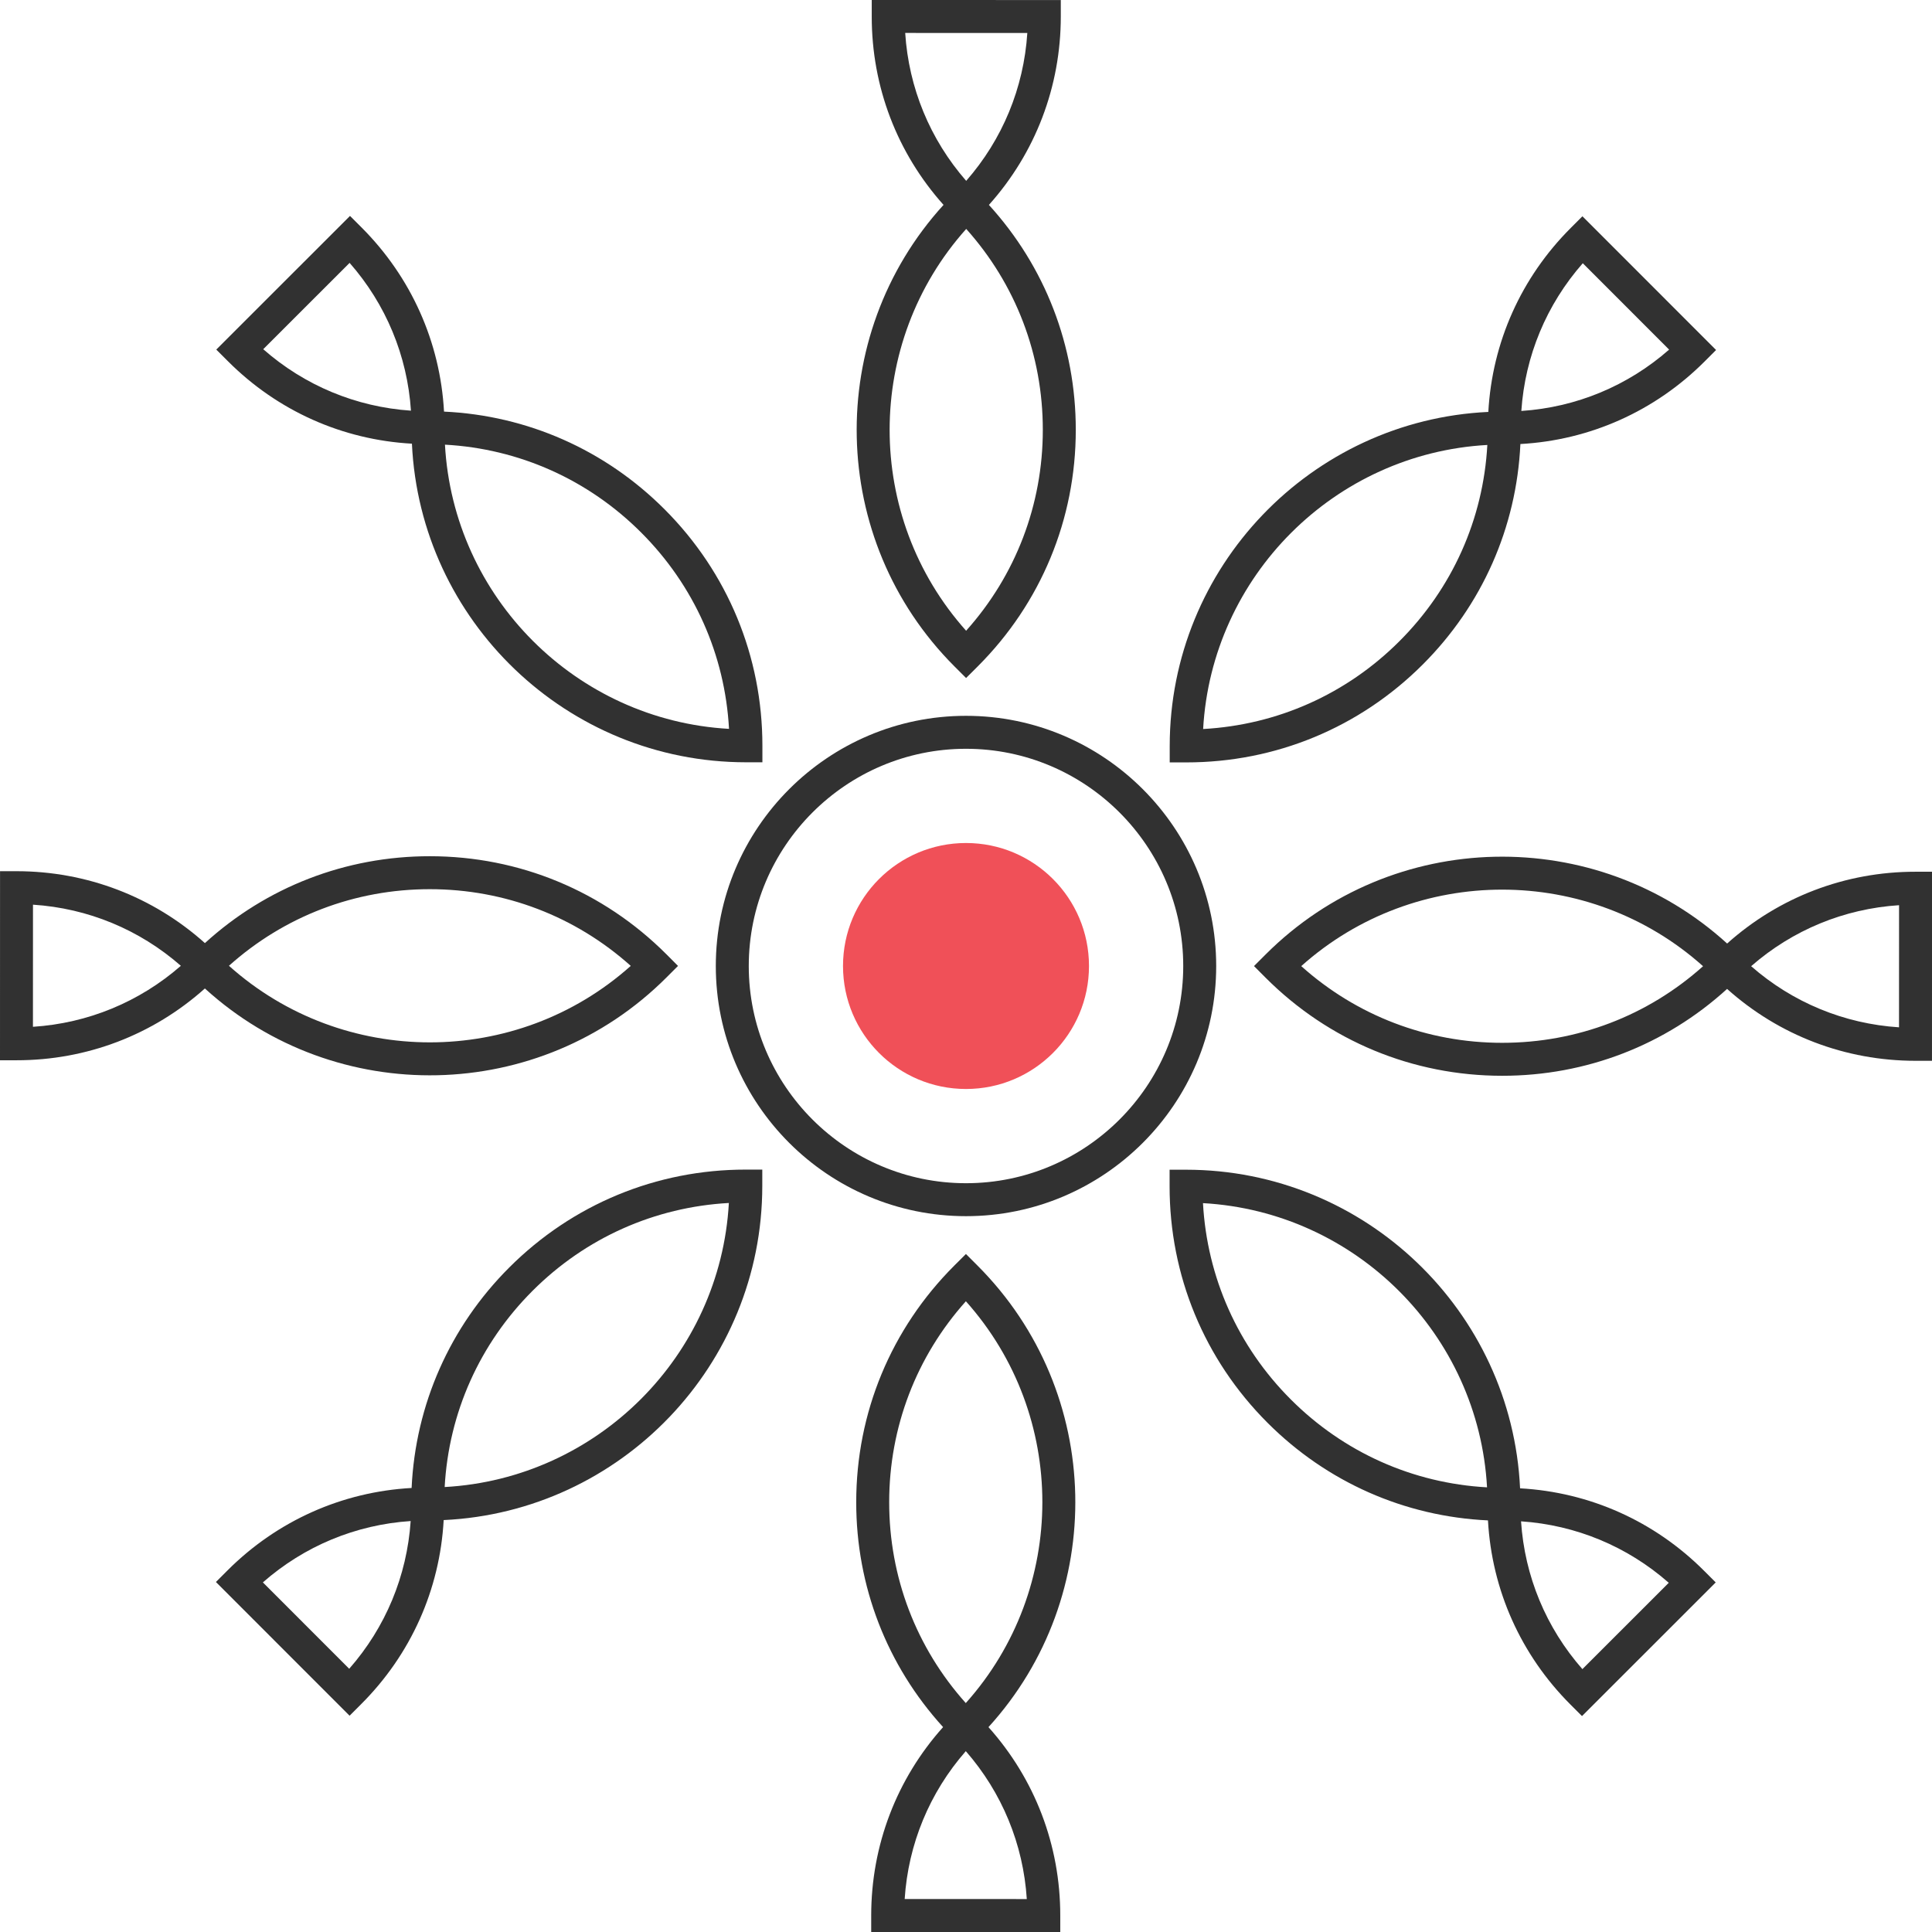 <?xml version="1.0" encoding="UTF-8"?>
<svg id="Layer_1" data-name="Layer 1" xmlns="http://www.w3.org/2000/svg" viewBox="0 0 1000 1000">
  <defs>
    <style>
      .cls-1 {
        fill: #f05058;
      }

      .cls-2 {
        fill: #313131;
      }
    </style>
  </defs>
  <g>
    <g id="_Radial_Repeat_" data-name="&amp;lt;Radial Repeat&amp;gt;">
      <path class="cls-2" d="M488.14,893.94c-24.05,26.86-37.2,61.19-37.21,97.52v8.53l97.86.02v-8.53c.02-36.33-13.11-70.64-37.16-97.52,61.77-67.84,59.88-173.29-5.65-238.87l-6.02-6.02-6.04,6.02c-32.71,32.69-50.74,76.17-50.74,122.42-.02,43.47,15.88,84.51,44.96,116.43ZM468.26,982.93c1.84-28.43,12.86-55.1,31.64-76.54,18.74,21.45,29.74,48.13,31.57,76.56l-63.2-.02ZM499.89,881.51c-25.65-28.63-39.67-65.25-39.65-104,0-38.75,14.05-75.35,39.7-103.98,52.8,59.06,52.78,148.95-.05,207.98Z"/>
    </g>
    <g id="_Radial_Repeat_-2" data-name="&amp;lt;Radial Repeat&amp;gt;">
      <path class="cls-2" d="M213.06,770.17c-36,1.99-69.57,16.97-95.27,42.64l-6.03,6.03,69.18,69.21,6.03-6.03c25.7-25.67,40.68-59.22,42.68-95.23,91.65-4.29,164.88-80.19,164.91-172.9v-8.51h-8.53c-46.25-.02-89.73,17.97-122.44,50.67-30.75,30.73-48.53,70.98-50.54,114.12ZM136.07,819.04c21.41-18.8,48.06-29.87,76.49-31.75-1.92,28.42-13,55.06-31.81,76.46l-44.68-44.7ZM230.16,769.69c2.11-38.39,18.09-74.19,45.5-101.58,27.4-27.4,63.22-43.34,101.6-45.45-4.43,79.1-68,142.65-147.1,147.03Z"/>
    </g>
    <g id="_Radial_Repeat_-3" data-name="&amp;lt;Radial Repeat&amp;gt;">
      <path class="cls-2" d="M106.06,488.14c-26.86-24.05-61.19-37.2-97.52-37.21H.02L0,548.79h8.53c36.33.02,70.64-13.11,97.52-37.16,67.84,61.77,173.29,59.88,238.87-5.65l6.02-6.02-6.02-6.04c-32.69-32.71-76.17-50.74-122.42-50.74-43.47-.02-84.51,15.88-116.43,44.96ZM17.07,468.26c28.43,1.84,55.1,12.86,76.54,31.64-21.45,18.74-48.13,29.74-76.56,31.57l.02-63.2ZM118.5,499.89c28.63-25.65,65.25-39.67,104-39.65,38.75,0,75.35,14.05,103.98,39.7-59.06,52.8-148.95,52.78-207.98-.05Z"/>
    </g>
    <g id="_Radial_Repeat_-4" data-name="&amp;lt;Radial Repeat&amp;gt;">
      <path class="cls-2" d="M229.83,213.06c-1.99-36-16.97-69.57-42.64-95.27l-6.03-6.03-69.21,69.18,6.03,6.03c25.67,25.7,59.22,40.68,95.23,42.68,4.29,91.65,80.19,164.88,172.9,164.91h8.51v-8.53c.02-46.25-17.97-89.73-50.67-122.44-30.73-30.75-70.98-48.53-114.12-50.54ZM180.96,136.07c18.8,21.41,29.87,48.06,31.75,76.49-28.42-1.92-55.06-13-76.46-31.81l44.7-44.68ZM230.31,230.16c38.39,2.11,74.19,18.09,101.58,45.5,27.4,27.4,43.34,63.22,45.45,101.6-79.1-4.43-142.65-68-147.03-147.1Z"/>
    </g>
    <g id="_Radial_Repeat_-5" data-name="&amp;lt;Radial Repeat&amp;gt;">
      <path class="cls-2" d="M511.86,106.06c24.05-26.86,37.2-61.19,37.21-97.52V.02l-97.86-.02v8.53c-.02,36.33,13.11,70.64,37.16,97.52-61.77,67.84-59.88,173.29,5.65,238.87l6.02,6.02,6.04-6.02c32.71-32.69,50.74-76.17,50.74-122.42.02-43.47-15.88-84.51-44.96-116.43ZM531.74,17.07c-1.84,28.43-12.86,55.1-31.64,76.54-18.74-21.45-29.74-48.13-31.57-76.56l63.2.02ZM500.11,118.49c25.65,28.63,39.67,65.25,39.65,104,0,38.75-14.05,75.35-39.7,103.98-52.8-59.06-52.78-148.95.05-207.98Z"/>
    </g>
    <g id="_Radial_Repeat_-6" data-name="&amp;lt;Radial Repeat&amp;gt;">
      <path class="cls-2" d="M786.94,229.83c36-1.99,69.57-16.97,95.27-42.64l6.03-6.03-69.18-69.21-6.03,6.03c-25.7,25.67-40.68,59.22-42.68,95.23-91.65,4.29-164.88,80.19-164.91,172.9v8.51h8.53c46.25.02,89.73-17.97,122.44-50.67,30.75-30.73,48.53-70.98,50.54-114.12ZM863.93,180.96c-21.41,18.8-48.06,29.87-76.49,31.75,1.92-28.42,13-55.06,31.81-76.46l44.68,44.7ZM769.84,230.31c-2.11,38.39-18.09,74.19-45.5,101.58-27.4,27.4-63.22,43.34-101.6,45.45,4.43-79.1,68-142.65,147.1-147.03Z"/>
    </g>
    <g id="_Radial_Repeat_-7" data-name="&amp;lt;Radial Repeat&amp;gt;">
      <path class="cls-2" d="M893.94,511.86c26.86,24.05,61.19,37.2,97.52,37.21h8.53l.02-97.86h-8.53c-36.33-.02-70.64,13.11-97.52,37.16-67.84-61.77-173.29-59.88-238.87,5.65l-6.02,6.02,6.02,6.04c32.69,32.71,76.17,50.74,122.42,50.74,43.47.02,84.51-15.88,116.43-44.96ZM982.93,531.74c-28.43-1.84-55.1-12.86-76.54-31.64,21.45-18.74,48.13-29.74,76.56-31.57l-.02,63.2ZM881.5,500.11c-28.63,25.65-65.25,39.67-104,39.65-38.75,0-75.35-14.05-103.98-39.7,59.06-52.8,148.95-52.78,207.98.05Z"/>
    </g>
    <g id="_Radial_Repeat_-8" data-name="&amp;lt;Radial Repeat&amp;gt;">
      <path class="cls-2" d="M770.17,786.94c1.99,36,16.97,69.57,42.64,95.27l6.03,6.03,69.21-69.18-6.03-6.03c-25.67-25.7-59.22-40.68-95.23-42.68-4.29-91.65-80.19-164.88-172.9-164.91h-8.51v8.53c-.02,46.25,17.97,89.73,50.67,122.44,30.73,30.75,70.98,48.53,114.12,50.54ZM819.04,863.93c-18.8-21.41-29.87-48.06-31.75-76.49,28.42,1.92,55.06,13,76.46,31.81l-44.7,44.68ZM769.69,769.84c-38.39-2.11-74.19-18.09-101.58-45.5-27.4-27.4-43.34-63.22-45.45-101.6,79.1,4.43,142.65,68,147.03,147.1Z"/>
    </g>
  </g>
  <path class="cls-2" d="M500,370.51c-71.41,0-129.5,58.09-129.5,129.5s58.09,129.48,129.5,129.48,129.5-58.09,129.5-129.48-58.1-129.5-129.5-129.5ZM500,612.43c-61.99,0-112.44-50.43-112.44-112.42s50.45-112.44,112.44-112.44,112.44,50.43,112.44,112.44-50.45,112.42-112.44,112.42Z"/>
  <circle class="cls-1" cx="500" cy="500" r="63.66"/>
</svg>